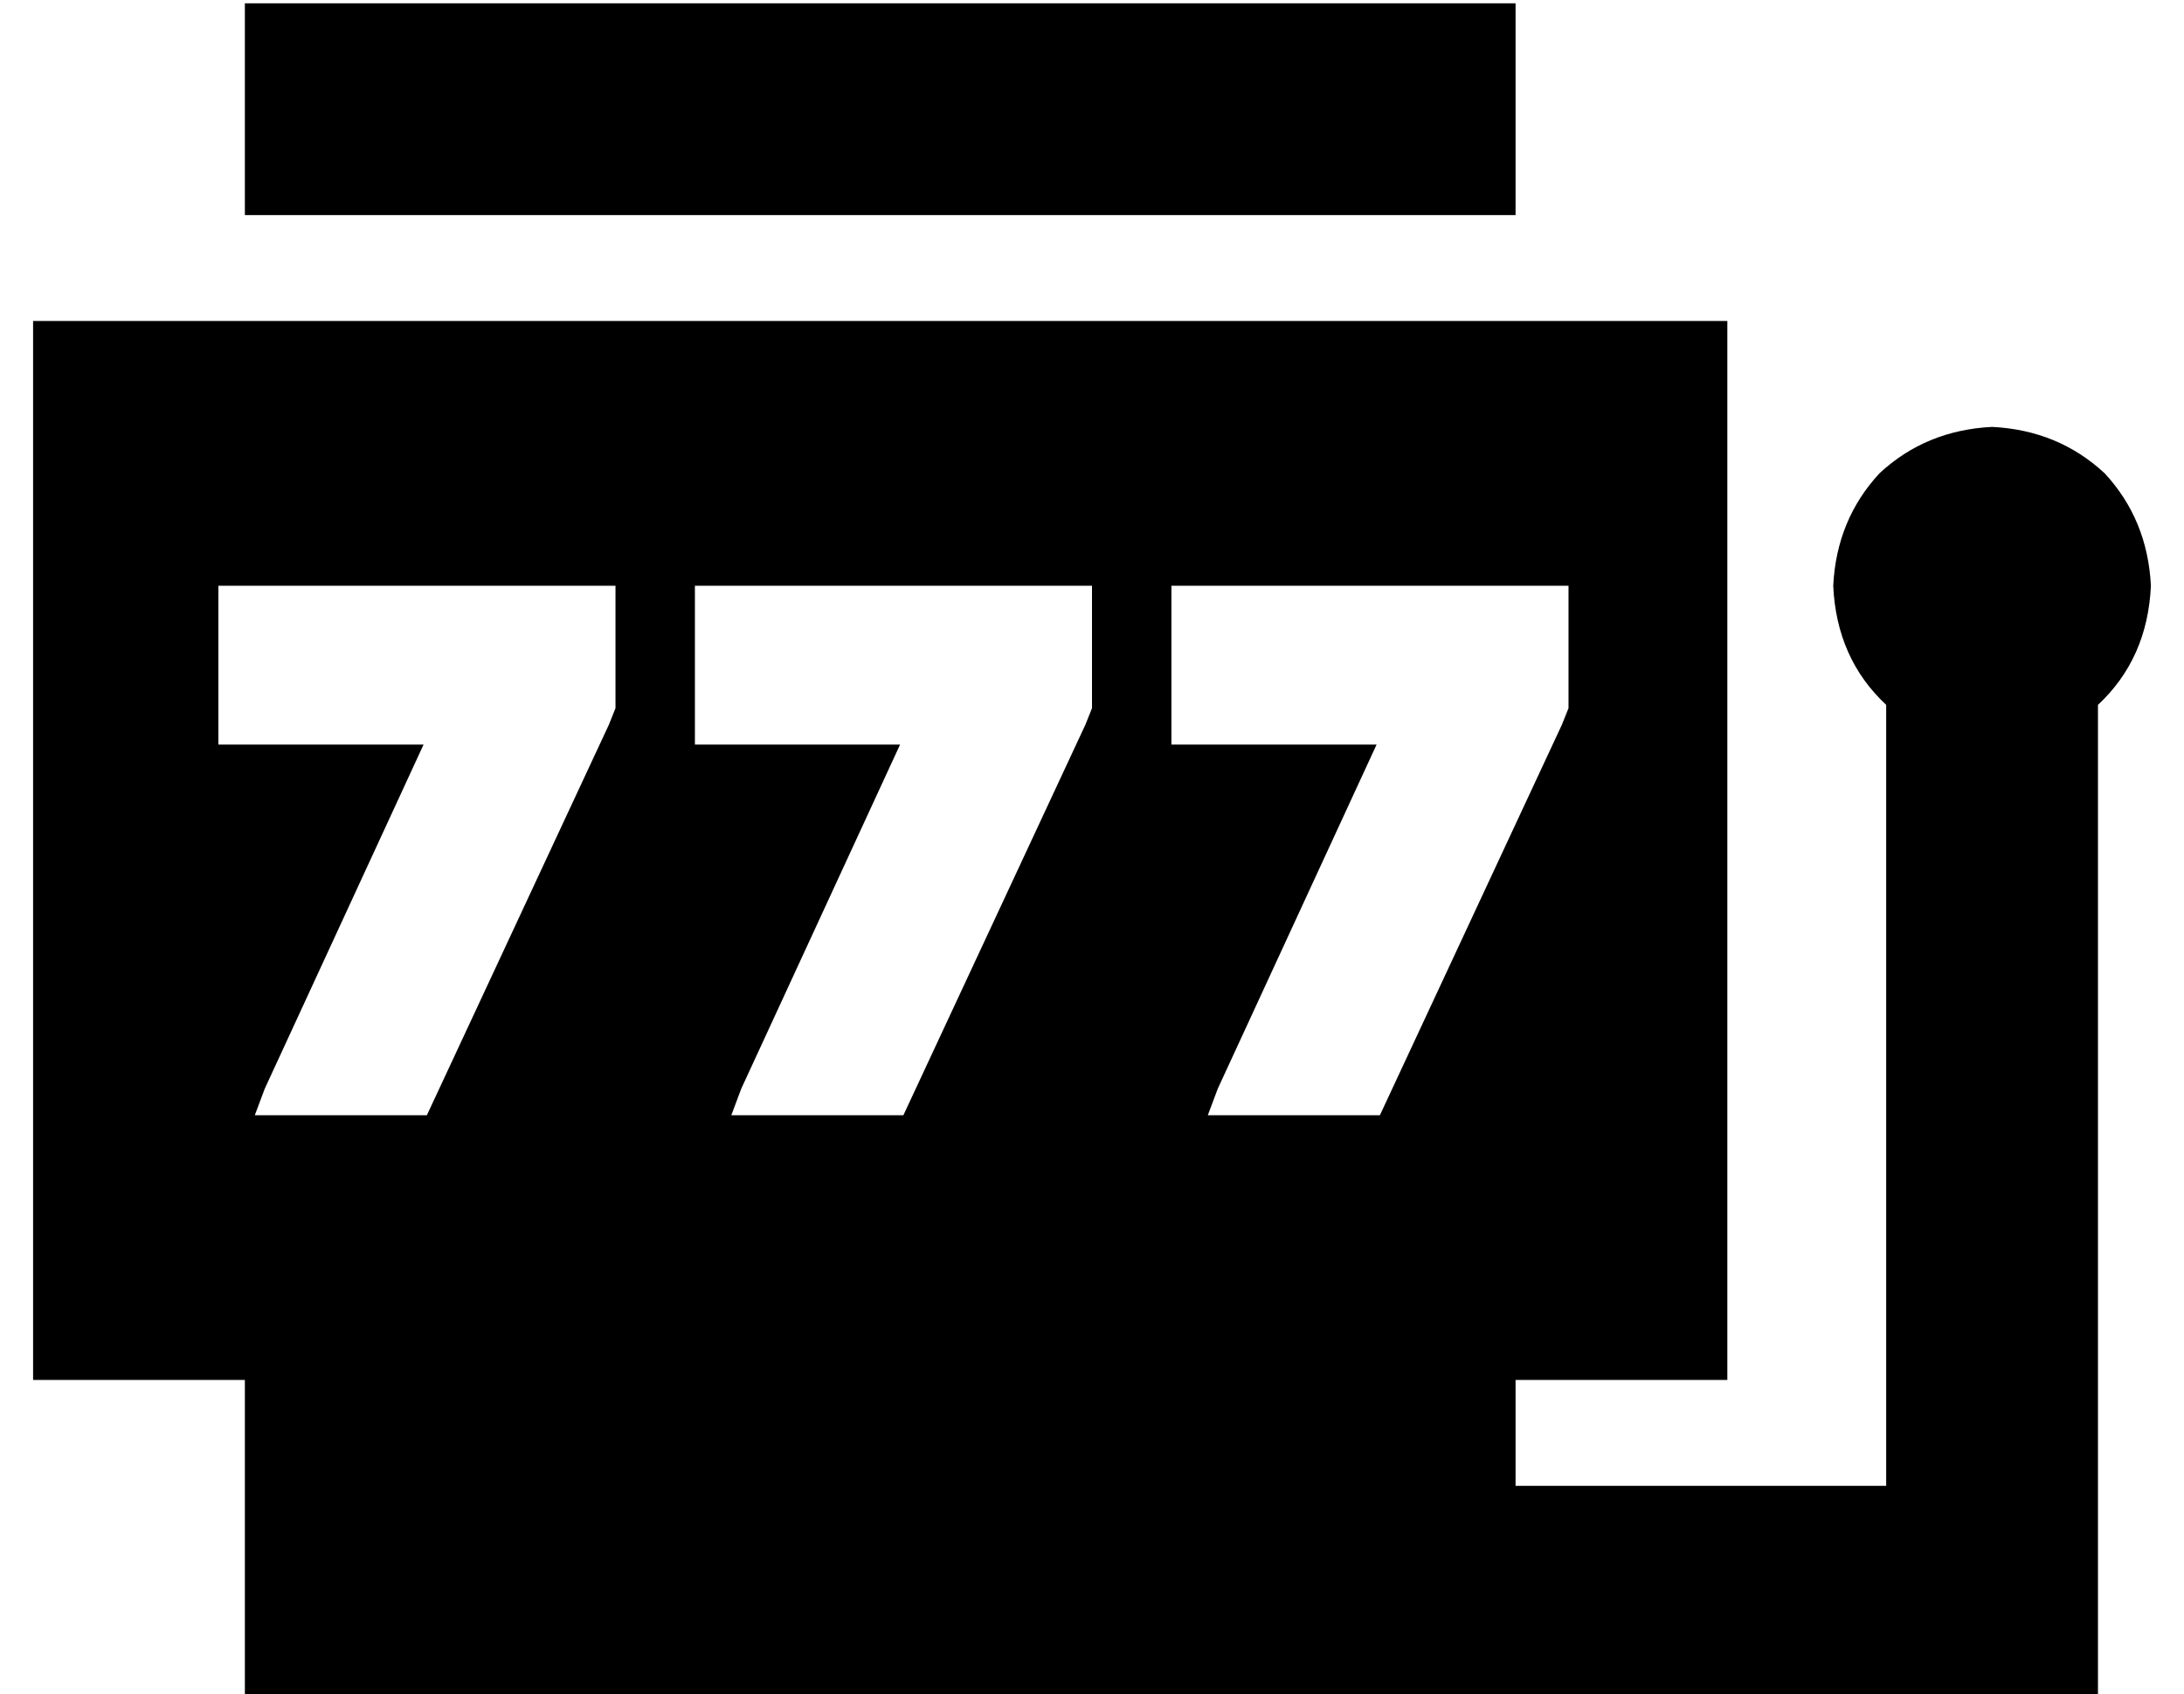 <?xml version="1.0" standalone="no"?>
<!DOCTYPE svg PUBLIC "-//W3C//DTD SVG 1.1//EN" "http://www.w3.org/Graphics/SVG/1.1/DTD/svg11.dtd" >
<svg xmlns="http://www.w3.org/2000/svg" xmlns:xlink="http://www.w3.org/1999/xlink" version="1.1" viewBox="-10 -40 660 512">
   <path fill="currentColor"
d="M448 -39h-384h384h-384v64v0h384v0v-64v0zM512 57h-512h512h-512v320v0h64v0v96v0h352h208v-32v0v-268v0q15 -14 16 -36q-1 -20 -14 -34q-14 -13 -34 -14q-20 1 -34 14q-13 14 -14 34q1 22 16 36v236v0h-112v0v-32v0h64v0v-320v0zM80 137h72h-72h96v24v0v8v0v5v0l-2 5v0
l-55 118v0h-52v0l3 -8v0l48 -104v0h-38h-24v-48v0h24v0zM263 297h-52h52h-52l3 -8v0l48 -104v0h-38h-24v-48v0h24h96v24v0v8v0v5v0l-2 5v0l-55 118v0zM407 297h-52h52h-52l3 -8v0l48 -104v0h-38h-24v-48v0h24h96v24v0v8v0v5v0l-2 5v0l-55 118v0z" />
</svg>
